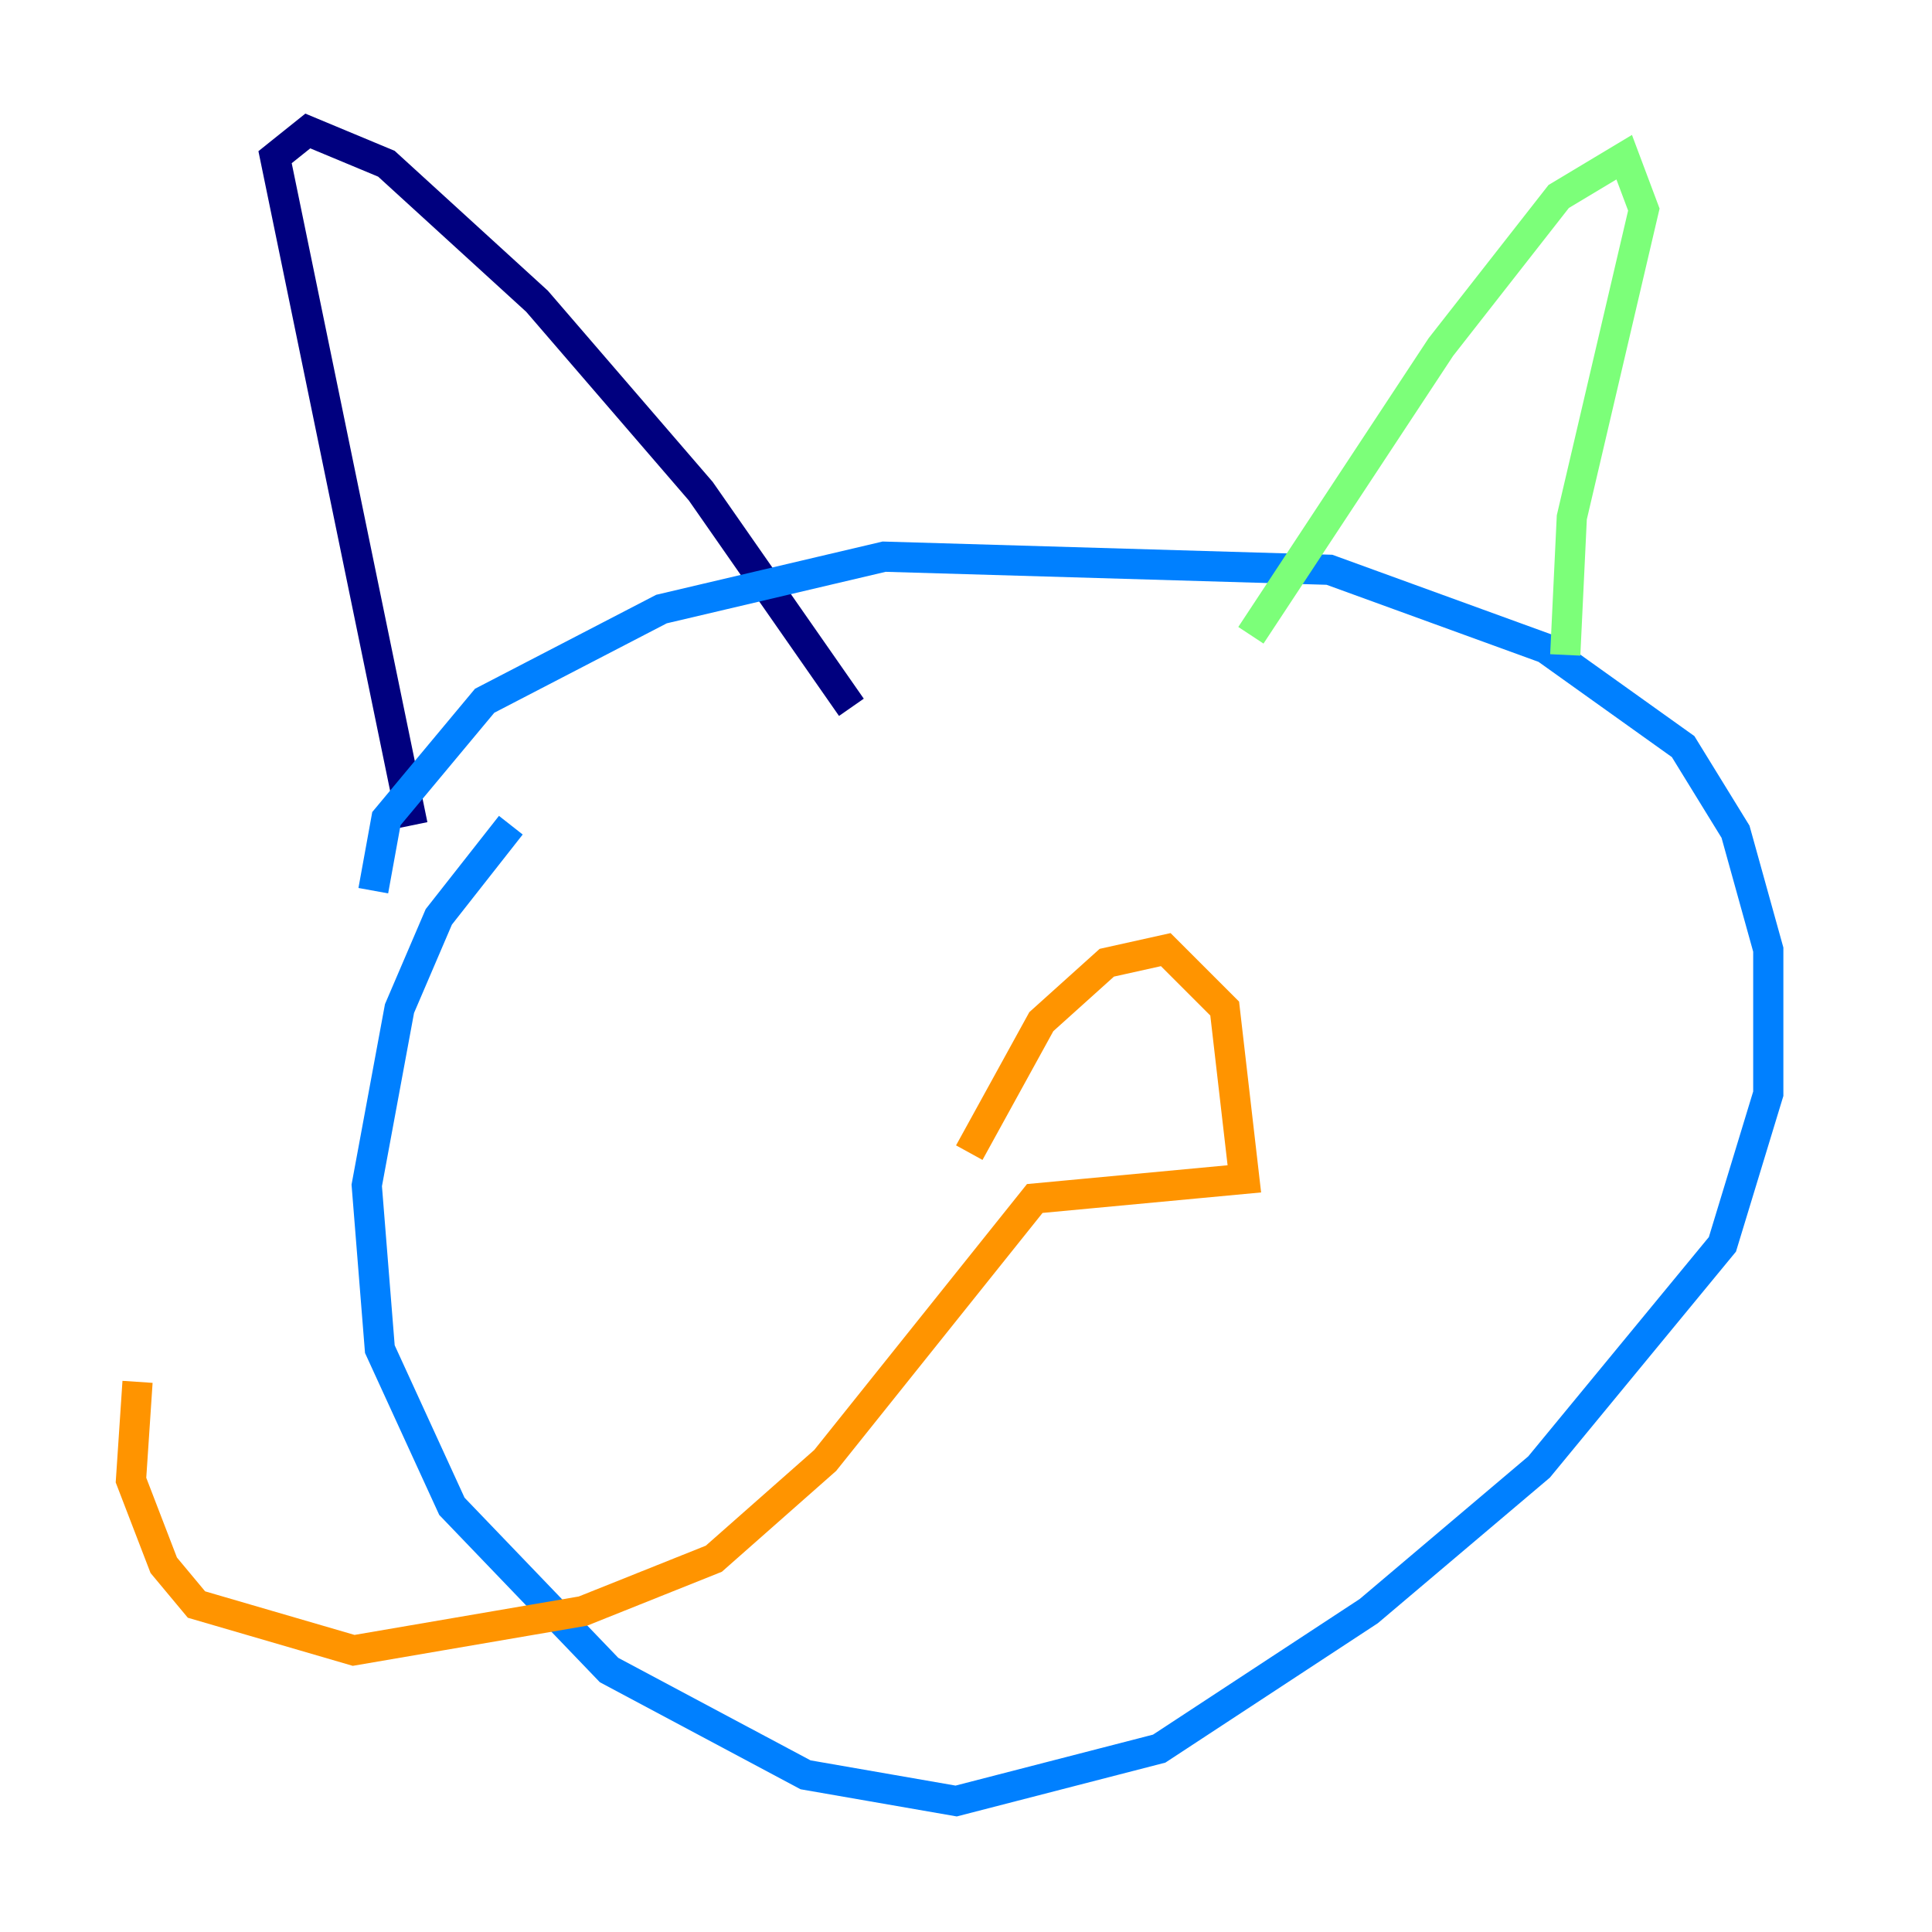 <?xml version="1.0" encoding="utf-8" ?>
<svg baseProfile="tiny" height="128" version="1.2" viewBox="0,0,128,128" width="128" xmlns="http://www.w3.org/2000/svg" xmlns:ev="http://www.w3.org/2001/xml-events" xmlns:xlink="http://www.w3.org/1999/xlink"><defs /><polyline fill="none" points="27.336,54.671 18.224,10.414 20.393,8.678 25.6,10.848 35.58,19.959 46.427,32.542 56.407,46.861" stroke="#00007f" stroke-width="2" /><polyline fill="none" points="24.732,59.01 25.6,54.237 32.108,46.427 43.824,40.352 58.576,36.881 88.081,37.749 102.4,42.956 111.512,49.464 114.983,55.105 117.153,62.915 117.153,72.461 114.115,82.441 101.966,97.193 90.685,106.739 76.8,115.851 63.349,119.322 53.37,117.586 40.352,110.644 29.939,99.797 25.166,89.383 24.298,78.536 26.468,66.82 29.071,60.746 33.844,54.671" stroke="#0080ff" stroke-width="2" /><polyline fill="none" points="82.875,42.088 95.458,22.997 103.268,13.017 107.607,10.414 108.909,13.885 104.136,34.278 103.702,43.39" stroke="#7cff79" stroke-width="2" /><polyline fill="none" points="64.217,76.366 68.99,67.688 73.329,63.783 77.234,62.915 81.139,66.82 82.441,78.102 68.556,79.403 54.671,96.759 47.295,103.268 38.617,106.739 23.43,109.342 13.017,106.305 10.848,103.702 8.678,98.061 9.112,91.552" stroke="#ff9400" stroke-width="2" /><polyline fill="none" points="82.875,77.234 82.875,77.234" stroke="#7f0000" stroke-width="2" /></svg>